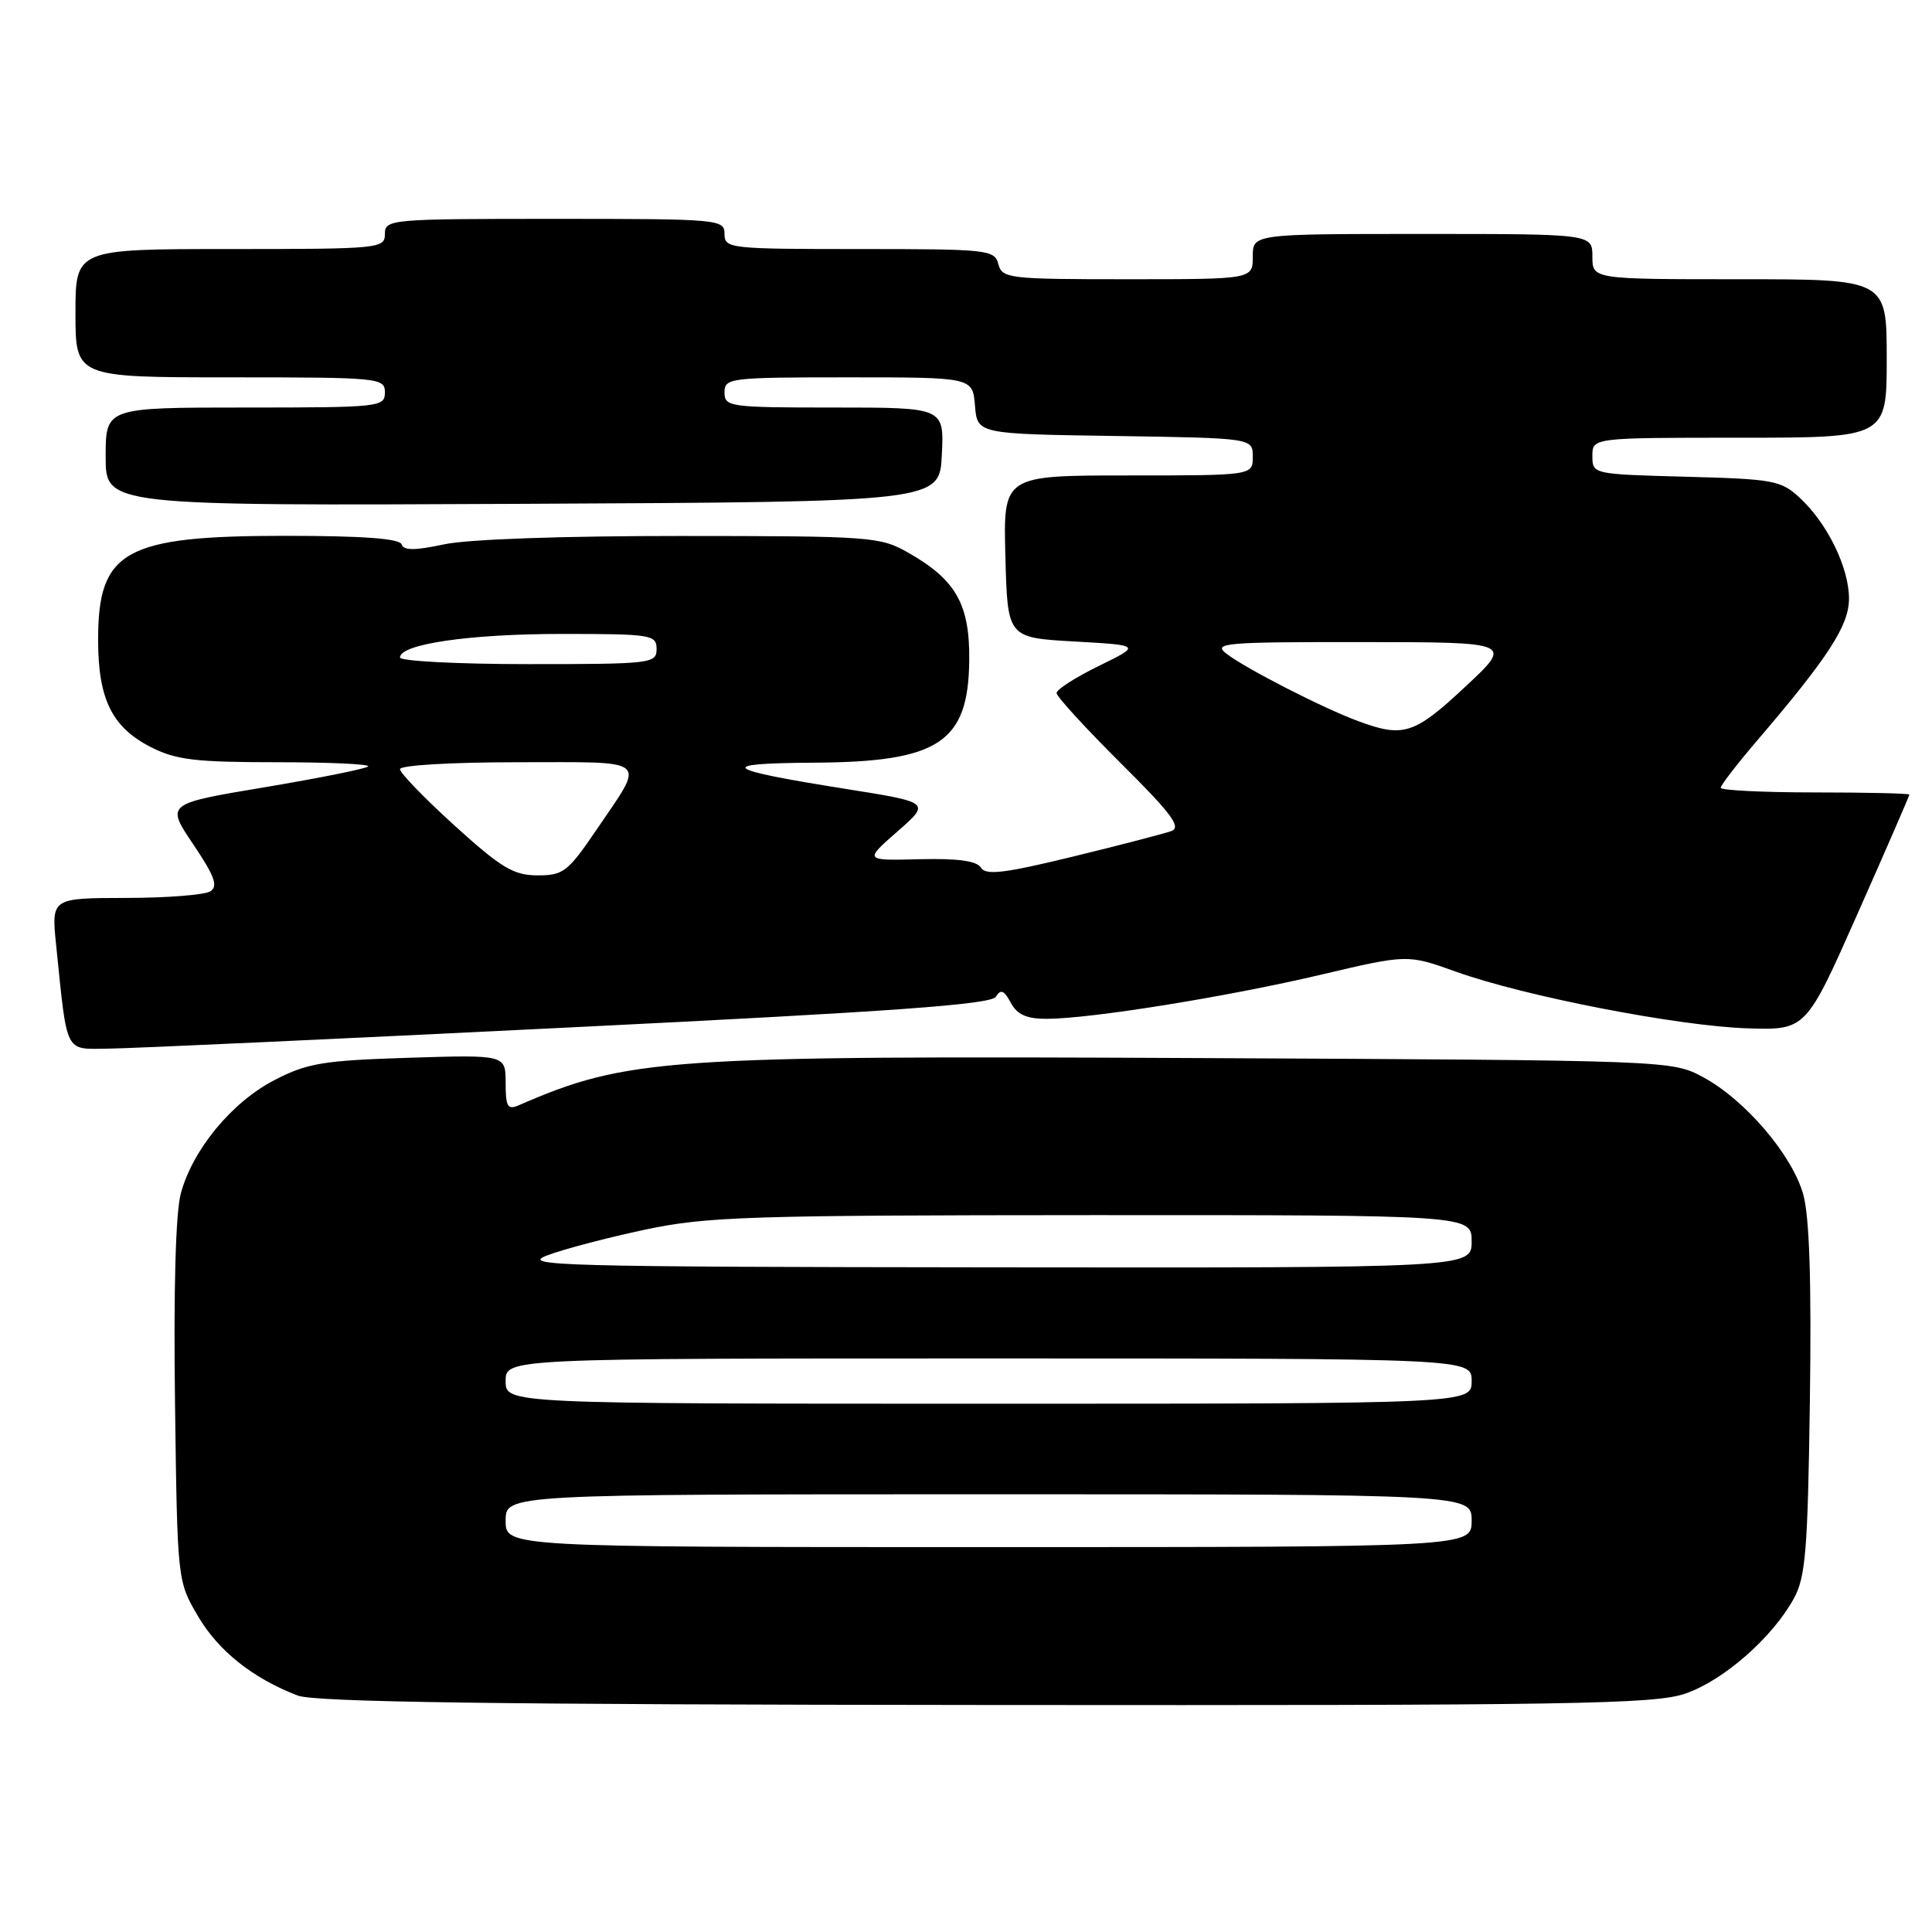 <?xml version="1.0" encoding="UTF-8" standalone="no"?>
<!DOCTYPE svg PUBLIC "-//W3C//DTD SVG 1.1//EN" "http://www.w3.org/Graphics/SVG/1.1/DTD/svg11.dtd" >
<svg xmlns="http://www.w3.org/2000/svg" xmlns:xlink="http://www.w3.org/1999/xlink" version="1.1" viewBox="0 0 256 256">
 <g >
 <path fill="currentColor"
d=" M 223.29 224.42 C 228.36 222.69 234.86 216.99 237.70 211.80 C 239.26 208.95 239.54 205.38 239.82 185.53 C 240.04 169.78 239.76 161.22 238.94 158.27 C 237.47 153.02 231.19 145.68 225.63 142.71 C 221.52 140.51 221.27 140.50 159.00 140.20 C 88.03 139.86 83.15 140.20 68.75 146.45 C 67.26 147.10 67.00 146.66 67.00 143.49 C 67.00 139.76 67.00 139.76 54.16 140.16 C 42.86 140.52 40.74 140.86 36.42 143.09 C 30.75 146.00 25.53 152.31 23.96 158.14 C 23.27 160.70 22.99 170.88 23.19 185.85 C 23.50 209.50 23.50 209.50 26.24 214.16 C 28.94 218.76 33.49 222.38 39.45 224.67 C 41.70 225.54 65.72 225.87 130.57 225.92 C 208.39 225.99 219.18 225.82 223.29 224.42 Z  M 75.32 136.15 C 118.48 134.03 131.32 133.10 131.96 132.07 C 132.60 131.03 133.05 131.22 133.93 132.86 C 134.77 134.44 136.02 135.00 138.66 135.00 C 144.45 135.00 162.61 132.08 175.00 129.16 C 186.50 126.45 186.50 126.45 192.91 128.75 C 201.95 132.00 222.39 135.97 231.56 136.26 C 239.30 136.50 239.30 136.50 246.15 121.04 C 249.92 112.54 253.00 105.45 253.00 105.29 C 253.00 105.13 247.38 105.00 240.50 105.00 C 233.62 105.00 228.00 104.72 228.00 104.39 C 228.00 104.05 230.17 101.24 232.82 98.14 C 242.30 87.05 245.00 82.88 245.00 79.32 C 245.00 75.23 242.17 69.41 238.52 66.00 C 236.01 63.66 235.06 63.48 223.42 63.17 C 211.04 62.84 211.00 62.83 211.00 60.42 C 211.00 58.00 211.00 58.00 230.50 58.00 C 250.00 58.00 250.00 58.00 250.00 47.50 C 250.00 37.00 250.00 37.00 230.50 37.00 C 211.00 37.00 211.00 37.00 211.00 34.00 C 211.00 31.00 211.00 31.00 188.50 31.00 C 166.00 31.00 166.00 31.00 166.00 34.00 C 166.00 37.00 166.00 37.00 149.41 37.00 C 133.65 37.00 132.79 36.90 132.29 35.00 C 131.79 33.09 130.93 33.00 113.88 33.00 C 96.67 33.00 96.00 32.93 96.00 31.00 C 96.00 29.06 95.33 29.00 73.50 29.00 C 51.67 29.00 51.00 29.06 51.00 31.00 C 51.00 32.93 50.33 33.00 30.50 33.00 C 10.00 33.00 10.00 33.00 10.00 41.50 C 10.00 50.00 10.00 50.00 30.50 50.00 C 50.33 50.00 51.00 50.07 51.00 52.00 C 51.00 53.93 50.33 54.00 32.50 54.00 C 14.00 54.00 14.00 54.00 14.00 60.51 C 14.00 67.02 14.00 67.02 69.25 66.76 C 124.50 66.50 124.50 66.50 124.80 60.25 C 125.10 54.00 125.10 54.00 110.55 54.00 C 96.67 54.00 96.00 53.91 96.00 52.00 C 96.00 50.08 96.67 50.00 112.44 50.00 C 128.88 50.00 128.88 50.00 129.19 53.75 C 129.50 57.50 129.50 57.50 147.75 57.77 C 166.00 58.05 166.00 58.05 166.00 60.52 C 166.00 63.00 166.00 63.00 149.47 63.00 C 132.93 63.00 132.93 63.00 133.22 73.75 C 133.50 84.50 133.50 84.50 142.35 85.00 C 151.21 85.50 151.21 85.50 145.60 88.24 C 142.52 89.75 140.00 91.36 140.00 91.83 C 140.00 92.29 143.81 96.45 148.46 101.08 C 155.23 107.80 156.58 109.61 155.21 110.12 C 154.27 110.46 148.39 111.99 142.14 113.51 C 133.08 115.72 130.62 116.01 129.98 114.97 C 129.43 114.07 126.95 113.73 121.84 113.85 C 114.50 114.04 114.50 114.04 118.91 110.18 C 123.32 106.32 123.32 106.32 111.91 104.51 C 95.68 101.93 94.73 101.14 107.80 101.06 C 124.39 100.97 128.30 98.41 128.43 87.55 C 128.51 80.10 126.70 76.86 120.41 73.27 C 116.64 71.11 115.57 71.03 90.30 71.02 C 74.57 71.01 62.00 71.45 58.84 72.13 C 54.94 72.96 53.49 72.96 53.21 72.13 C 52.95 71.36 48.07 71.00 37.82 71.00 C 16.51 71.00 13.00 72.95 13.00 84.77 C 13.00 92.63 14.83 96.36 19.98 98.99 C 23.31 100.69 25.87 101.00 36.63 101.00 C 43.62 101.00 49.08 101.25 48.78 101.56 C 48.47 101.86 42.32 103.10 35.10 104.31 C 21.98 106.50 21.98 106.50 25.60 111.87 C 28.46 116.12 28.93 117.43 27.86 118.11 C 27.11 118.58 22.07 118.98 16.65 118.98 C 6.80 119.00 6.80 119.00 7.44 125.25 C 8.94 139.86 8.51 139.01 14.34 138.95 C 17.18 138.93 44.62 137.67 75.32 136.15 Z  M 67.00 201.50 C 67.00 198.00 67.00 198.00 131.00 198.00 C 195.00 198.00 195.00 198.00 195.00 201.50 C 195.00 205.00 195.00 205.00 131.00 205.00 C 67.00 205.00 67.00 205.00 67.00 201.50 Z  M 67.00 183.00 C 67.00 180.00 67.00 180.00 131.00 180.00 C 195.00 180.00 195.00 180.00 195.00 183.00 C 195.00 186.00 195.00 186.00 131.00 186.00 C 67.00 186.00 67.00 186.00 67.00 183.00 Z  M 72.50 166.35 C 74.70 165.51 80.55 163.98 85.50 162.93 C 93.66 161.20 99.20 161.03 144.75 161.01 C 195.00 161.00 195.00 161.00 195.00 164.50 C 195.00 168.00 195.00 168.00 131.75 167.93 C 74.14 167.87 68.86 167.72 72.50 166.35 Z  M 60.25 109.41 C 56.26 105.79 53.00 102.42 53.00 101.92 C 53.00 101.40 59.81 101.00 68.61 101.00 C 86.39 101.00 85.58 100.30 78.99 110.02 C 75.24 115.53 74.63 116.00 71.21 115.99 C 68.05 115.98 66.43 115.01 60.25 109.41 Z  M 179.99 95.56 C 175.36 93.86 165.02 88.57 162.50 86.61 C 160.67 85.20 162.25 85.06 180.50 85.08 C 200.50 85.09 200.50 85.09 194.11 91.04 C 187.40 97.31 185.96 97.77 179.99 95.56 Z  M 53.00 87.12 C 53.00 85.34 62.21 84.00 74.44 84.00 C 86.33 84.00 87.00 84.11 87.00 86.00 C 87.00 87.92 86.33 88.00 70.00 88.00 C 60.65 88.00 53.00 87.60 53.00 87.12 Z "/>
</g>
</svg>